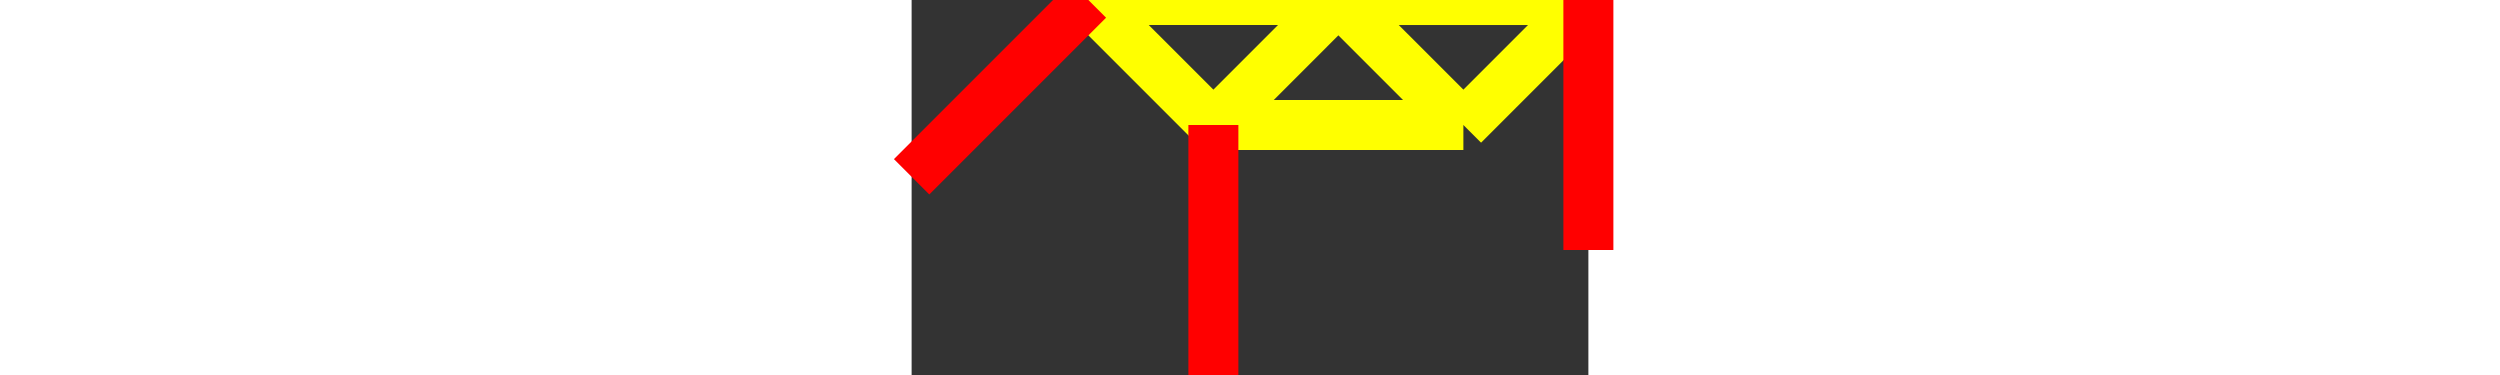 <?xml version="1.0"?>
<svg xmlns="http://www.w3.org/2000/svg" xmlns:lc="https://librecad.org" xmlns:xlink="http://www.w3.org/1999/xlink" width="200cm" height="30cm" viewBox="0 0 54.141 30">
    <rect x="0" y="0" width="54.141" height="30" fill="#333333" stroke="none"/>
    <g lc:layername="0" lc:is_locked="false" lc:is_construction="false" fill="none" stroke="yellow" stroke-width="4">
        <line id="line1" x1="24.141" y1="10" x2="44.141" y2="10"/>
        <line id="line2" x1="24.141" y1="10" x2="34.139" y2="0.002"/>
        <line id="line3" x1="44.141" y1="10" x2="34.142" y2="0.002"/>
        <line id="line4" x1="24.141" y1="10" x2="14.142" y2="0.002"/>
        <line id="line5" x1="44.141" y1="10" x2="54.139" y2="0.002"/>
        <line id="line6" x1="14.141" y1="0" x2="34.141" y2="0"/>
        <line id="line7" x1="34.139" y1="0.002" x2="54.139" y2="0.002"/>
        <line id="line8" x1="24.141" y1="10" x2="24.141" y2="30" stroke="red" stroke-width="4"/>
        <line id="line9" x1="54.141" y1="0" x2="54.141" y2="20" stroke="red" stroke-width="4"/>
        <line id="line10" x1="14.142" y1="0.002" x2="0" y2="14.144" stroke="red" stroke-width="4"/>
    </g>
</svg>
